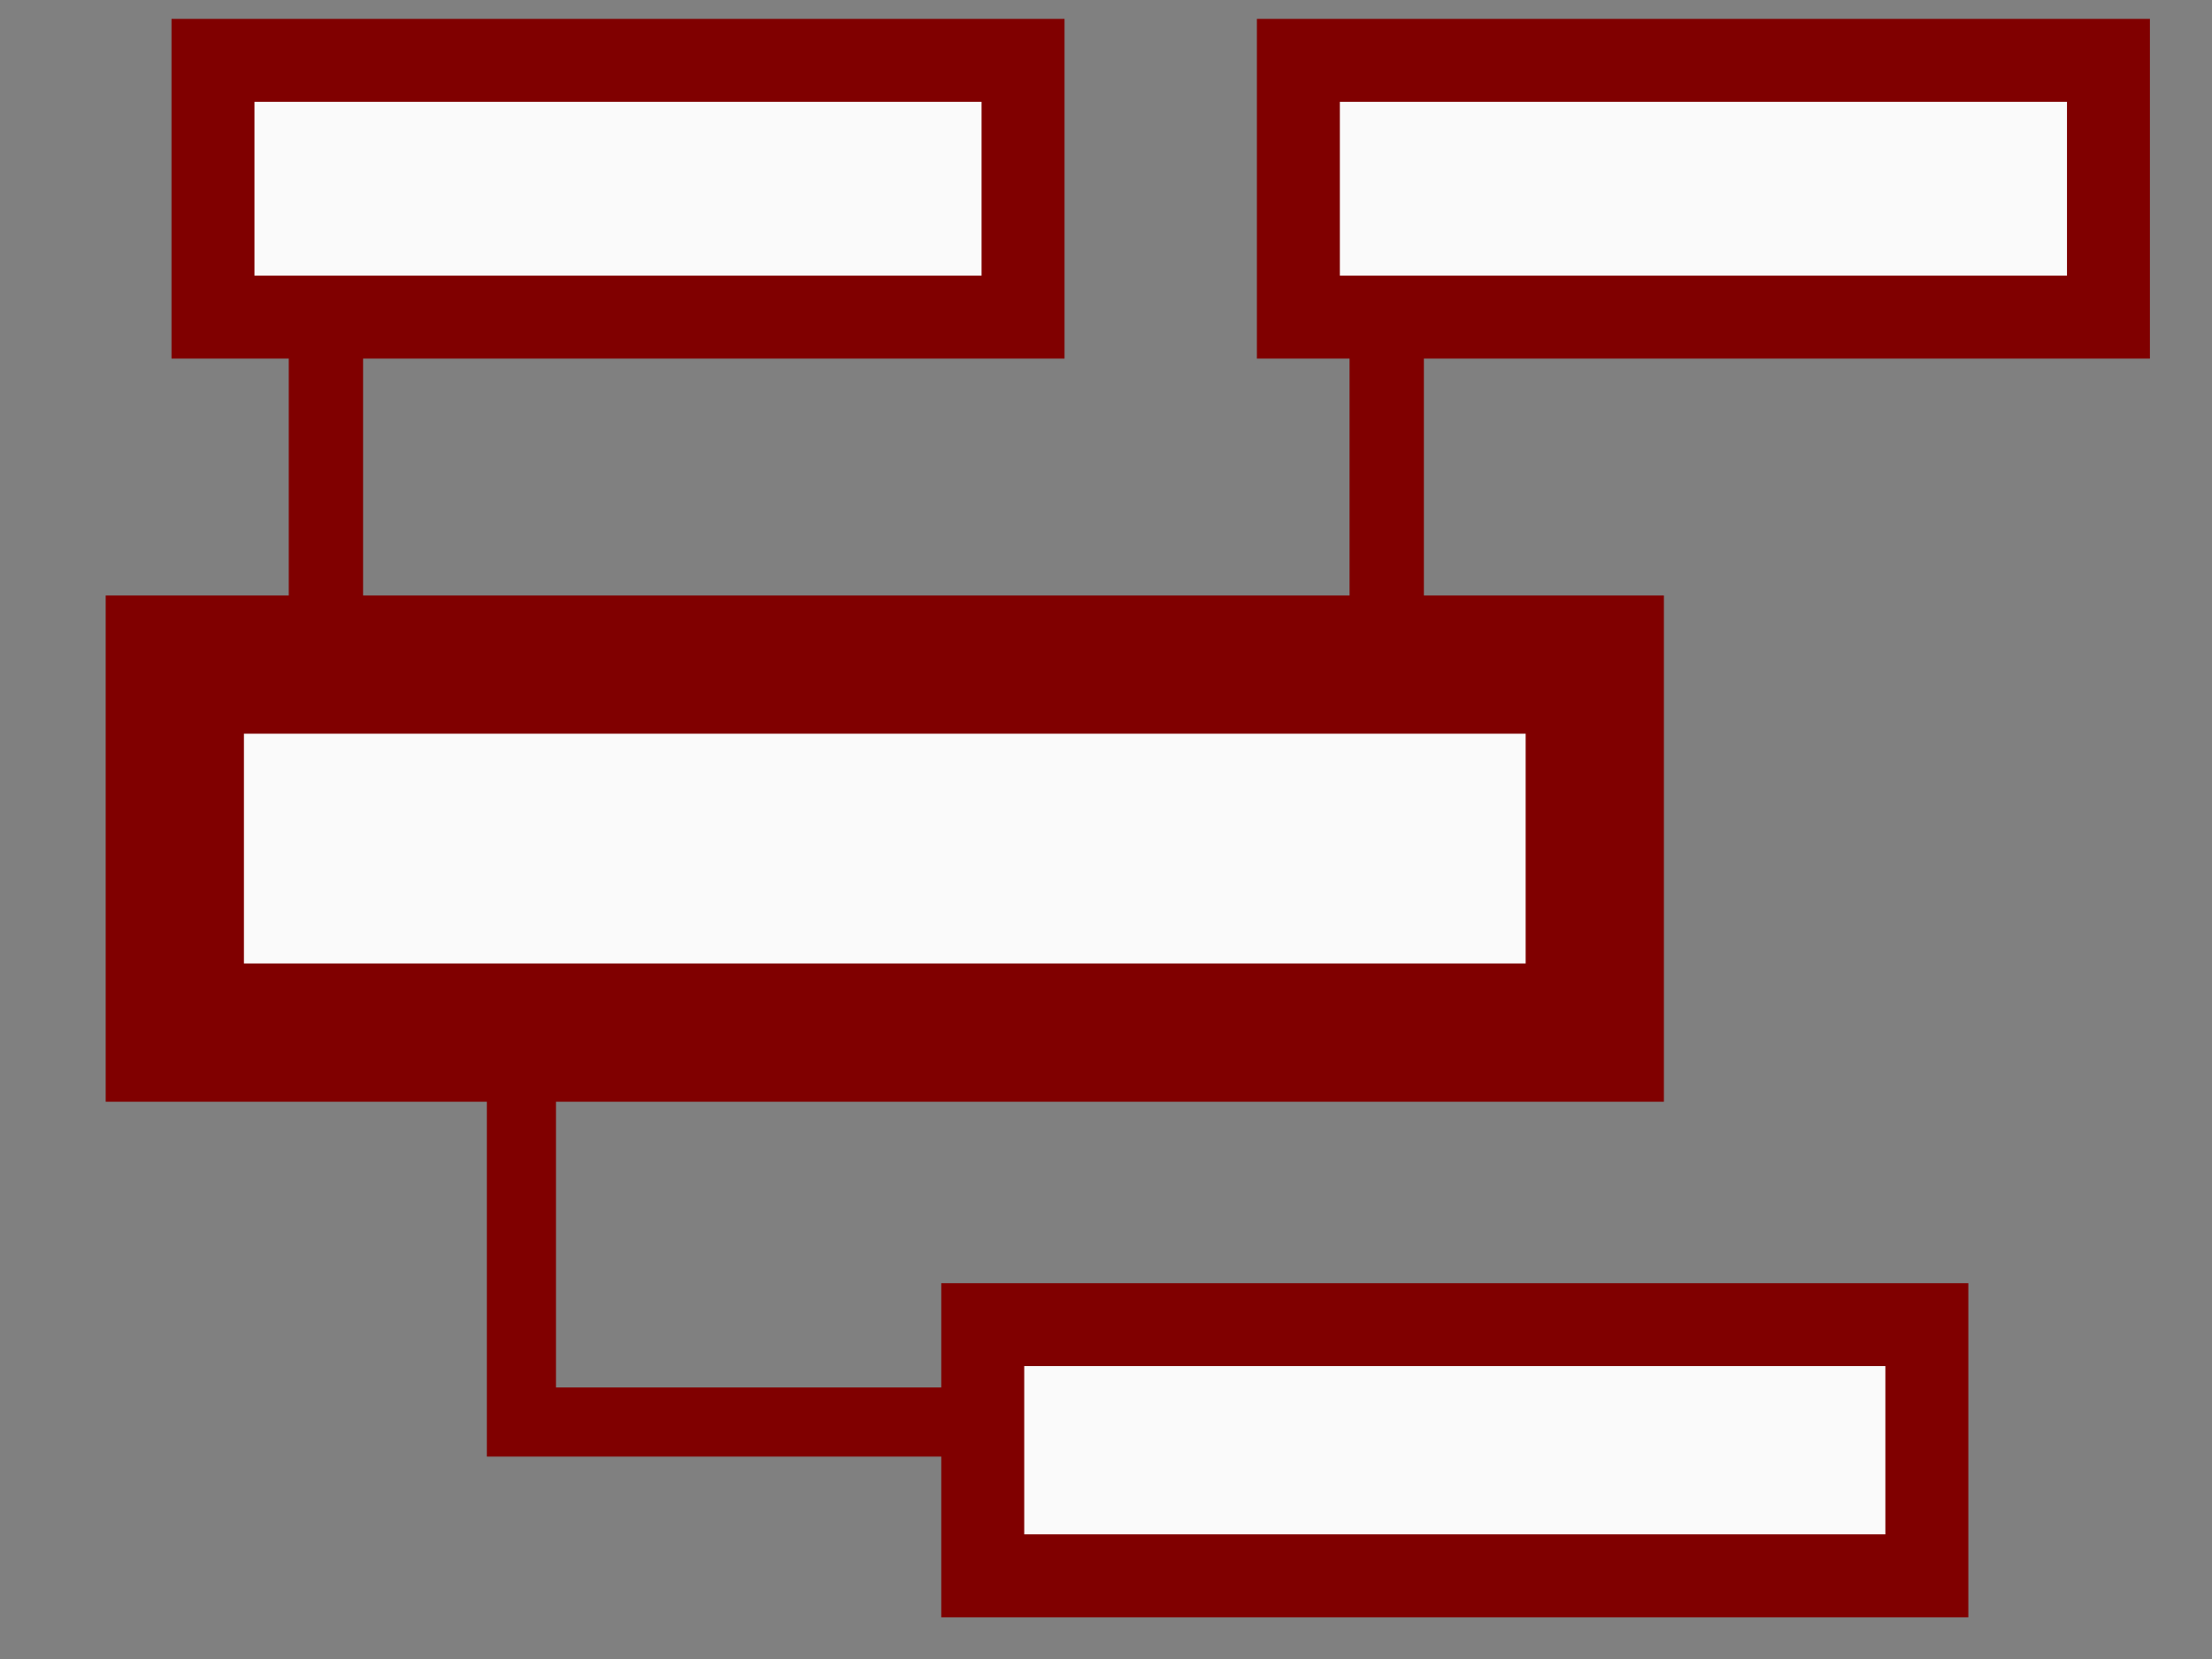 <?xml version="1.0" encoding="UTF-8" standalone="no"?>
<!-- Created with Inkscape (http://www.inkscape.org/) -->

<svg
   width="32mm"
   height="24mm"
   viewBox="0 0 32 24"
   version="1.1"
   id="svg23552"
   inkscape:version="1.2.1 (9c6d41e, 2022-07-14)"
   sodipodi:docname="tree.svg"
   inkscape:export-filename="tree.png"
   inkscape:export-xdpi="67.73333"
   inkscape:export-ydpi="67.73333"
   xml:space="preserve"
   xmlns:inkscape="http://www.inkscape.org/namespaces/inkscape"
   xmlns:sodipodi="http://sodipodi.sourceforge.net/DTD/sodipodi-0.dtd"
   xmlns="http://www.w3.org/2000/svg"
   xmlns:svg="http://www.w3.org/2000/svg"><rect x="0" y="0" width="32" height="24" fill="#808080" stroke="none"/><sodipodi:namedview
     id="namedview23554"
     pagecolor="#ffffff"
     bordercolor="#666666"
     borderopacity="1.0"
     inkscape:showpageshadow="2"
     inkscape:pageopacity="0.0"
     inkscape:pagecheckerboard="true"
     inkscape:deskcolor="#d1d1d1"
     inkscape:document-units="mm"
     showgrid="false"
     showguides="true"
     inkscape:zoom="11.85865"
     inkscape:cx="96.005869"
     inkscape:cy="46.463974"
     inkscape:window-width="3440"
     inkscape:window-height="1394"
     inkscape:window-x="3440"
     inkscape:window-y="25"
     inkscape:window-maximized="1"
     inkscape:current-layer="layer1"><sodipodi:guide
       position="4.821,5.843"
       orientation="0,-1"
       id="guide25395"
       inkscape:locked="false" /><sodipodi:guide
       position="5.885,7.68"
       orientation="1,0"
       id="guide25401"
       inkscape:locked="false" /></sodipodi:namedview><defs
     id="defs23549" /><g
     inkscape:label="Calque 1"
     inkscape:groupmode="layer"
     id="layer1"><g
       id="g25154"
       transform="translate(-0.141,1.153)"
       style="stroke-width:2;stroke-dasharray:none" /><rect
       style="fill:#ffffff;fill-opacity:0.96;stroke:#800000;stroke-width:1.702;stroke-linecap:square;stroke-linejoin:miter;stroke-miterlimit:10;stroke-dasharray:none;paint-order:markers fill stroke"
       id="rect28142"
       width="10.204"
       height="4.436"
       x="42.987"
       y="1.633" /><rect
       style="fill:#ffffff;fill-opacity:0.96;stroke:#800000;stroke-width:1.302;stroke-linecap:square;stroke-linejoin:miter;stroke-miterlimit:10;stroke-dasharray:none;paint-order:markers fill stroke"
       id="rect28154"
       width="7.245"
       height="3.658"
       x="44.466"
       y="18.593" /><g
       id="g28170"
       transform="translate(31.725,-0.191)"><rect
         style="fill:#ffffff;fill-opacity:0.96;stroke:#800000;stroke-width:1.302;stroke-linecap:square;stroke-linejoin:miter;stroke-miterlimit:10;stroke-dasharray:none;paint-order:markers fill stroke"
         id="rect28152"
         width="7.245"
         height="3.658"
         x="2.46"
         y="18.784" /><g
         id="g28165"><rect
           style="fill:#ffffff;fill-opacity:0.96;stroke:#800000;stroke-width:1.302;stroke-linecap:square;stroke-linejoin:miter;stroke-miterlimit:10;stroke-dasharray:none;paint-order:markers fill stroke"
           id="rect28156"
           width="7.245"
           height="3.658"
           x="23.023"
           y="18.784" /></g></g><g
       id="g28162"
       transform="translate(31.768,-0.191)"><rect
         style="fill:#ffffff;fill-opacity:0.96;stroke:#800000;stroke-width:1.376;stroke-linecap:square;stroke-linejoin:miter;stroke-miterlimit:10;stroke-dasharray:none;paint-order:markers fill stroke"
         id="rect28144"
         width="8.252"
         height="3.587"
         x="5.374"
         y="10.386" /><rect
         style="fill:#ffffff;fill-opacity:0.96;stroke:#800000;stroke-width:1.376;stroke-linecap:square;stroke-linejoin:miter;stroke-miterlimit:10;stroke-dasharray:none;paint-order:markers fill stroke"
         id="rect28158"
         width="8.252"
         height="3.587"
         x="19.016"
         y="10.386" /></g><g
       id="g28189"
       transform="translate(31.272,-0.191)"><path
         style="fill:none;fill-rule:evenodd;stroke:#800000;stroke-width:1;stroke-linecap:butt;stroke-linejoin:miter;stroke-dasharray:none;stroke-opacity:1"
         d="M 10.326,10.141 13.984,6.483"
         id="path28172"
         sodipodi:nodetypes="cc" /><path
         style="fill:none;fill-rule:evenodd;stroke:#800000;stroke-width:1;stroke-linecap:butt;stroke-linejoin:miter;stroke-dasharray:none;stroke-opacity:1"
         d="M 5.039,18.513 9.366,14.186"
         id="path28182" /><path
         style="fill:none;fill-rule:evenodd;stroke:#800000;stroke-width:1;stroke-linecap:butt;stroke-linejoin:miter;stroke-dasharray:none;stroke-opacity:1"
         d="m 15.068,18.513 -4.327,-4.327"
         id="path28184" /></g><g
       id="g28197"
       transform="matrix(-1,0,0,1,64.972,-0.191)"><path
         style="fill:none;fill-rule:evenodd;stroke:#800000;stroke-width:1;stroke-linecap:butt;stroke-linejoin:miter;stroke-dasharray:none;stroke-opacity:1"
         d="M 10.326,10.141 13.984,6.483"
         id="path28191"
         sodipodi:nodetypes="cc" /><path
         style="fill:none;fill-rule:evenodd;stroke:#800000;stroke-width:1;stroke-linecap:butt;stroke-linejoin:miter;stroke-dasharray:none;stroke-opacity:1"
         d="M 5.039,18.513 9.366,14.186"
         id="path28193" /><path
         style="fill:none;fill-rule:evenodd;stroke:#800000;stroke-width:1;stroke-linecap:butt;stroke-linejoin:miter;stroke-dasharray:none;stroke-opacity:1"
         d="m 15.068,18.513 -4.327,-4.327"
         id="path28195" /></g><rect
       style="fill:#ffffff;fill-opacity:0.96;stroke:#800000;stroke-width:2;stroke-linecap:square;stroke-linejoin:miter;stroke-miterlimit:10;stroke-dasharray:none;paint-order:markers fill stroke"
       id="rect28295"
       width="20.542"
       height="5.324"
       x="2.529"
       y="9.614" /><rect
       style="fill:#ffffff;fill-opacity:0.96;stroke:#800000;stroke-width:1.2;stroke-linecap:square;stroke-linejoin:miter;stroke-miterlimit:10;stroke-dasharray:none;paint-order:markers fill stroke"
       id="rect28299"
       width="11.719"
       height="3.715"
       x="3.081"
       y="0.873" /><path
       style="fill:none;fill-rule:evenodd;stroke:#800000;stroke-width:1;stroke-linecap:butt;stroke-linejoin:miter;stroke-dasharray:none;stroke-opacity:1"
       d="m 7.543,15.478 v 5.094 l 6.284,0"
       id="path28301"
       sodipodi:nodetypes="ccc" /><path
       style="fill:none;fill-rule:evenodd;stroke:#800000;stroke-width:1.075;stroke-linecap:butt;stroke-linejoin:miter;stroke-dasharray:none;stroke-opacity:1"
       d="M 4.715,4.76 V 9.662"
       id="path28303"
       sodipodi:nodetypes="cc" /><rect
       style="fill:#ffffff;fill-opacity:0.96;stroke:#800000;stroke-width:1.2;stroke-linecap:square;stroke-linejoin:miter;stroke-miterlimit:10;stroke-dasharray:none;paint-order:markers fill stroke"
       id="rect28305"
       width="11.719"
       height="3.715"
       x="18.783"
       y="0.873" /><path
       style="fill:none;fill-rule:evenodd;stroke:#800000;stroke-width:1.075;stroke-linecap:butt;stroke-linejoin:miter;stroke-dasharray:none;stroke-opacity:1"
       d="M 20.061,4.76 V 9.662"
       id="path28307"
       sodipodi:nodetypes="cc" /><rect
       style="fill:#ffffff;fill-opacity:0.96;stroke:#800000;stroke-width:1.2;stroke-linecap:square;stroke-linejoin:miter;stroke-miterlimit:10;stroke-dasharray:none;paint-order:markers fill stroke"
       id="rect28370"
       width="13.658"
       height="3.634"
       x="14.217"
       y="19.163" /></g></svg>
